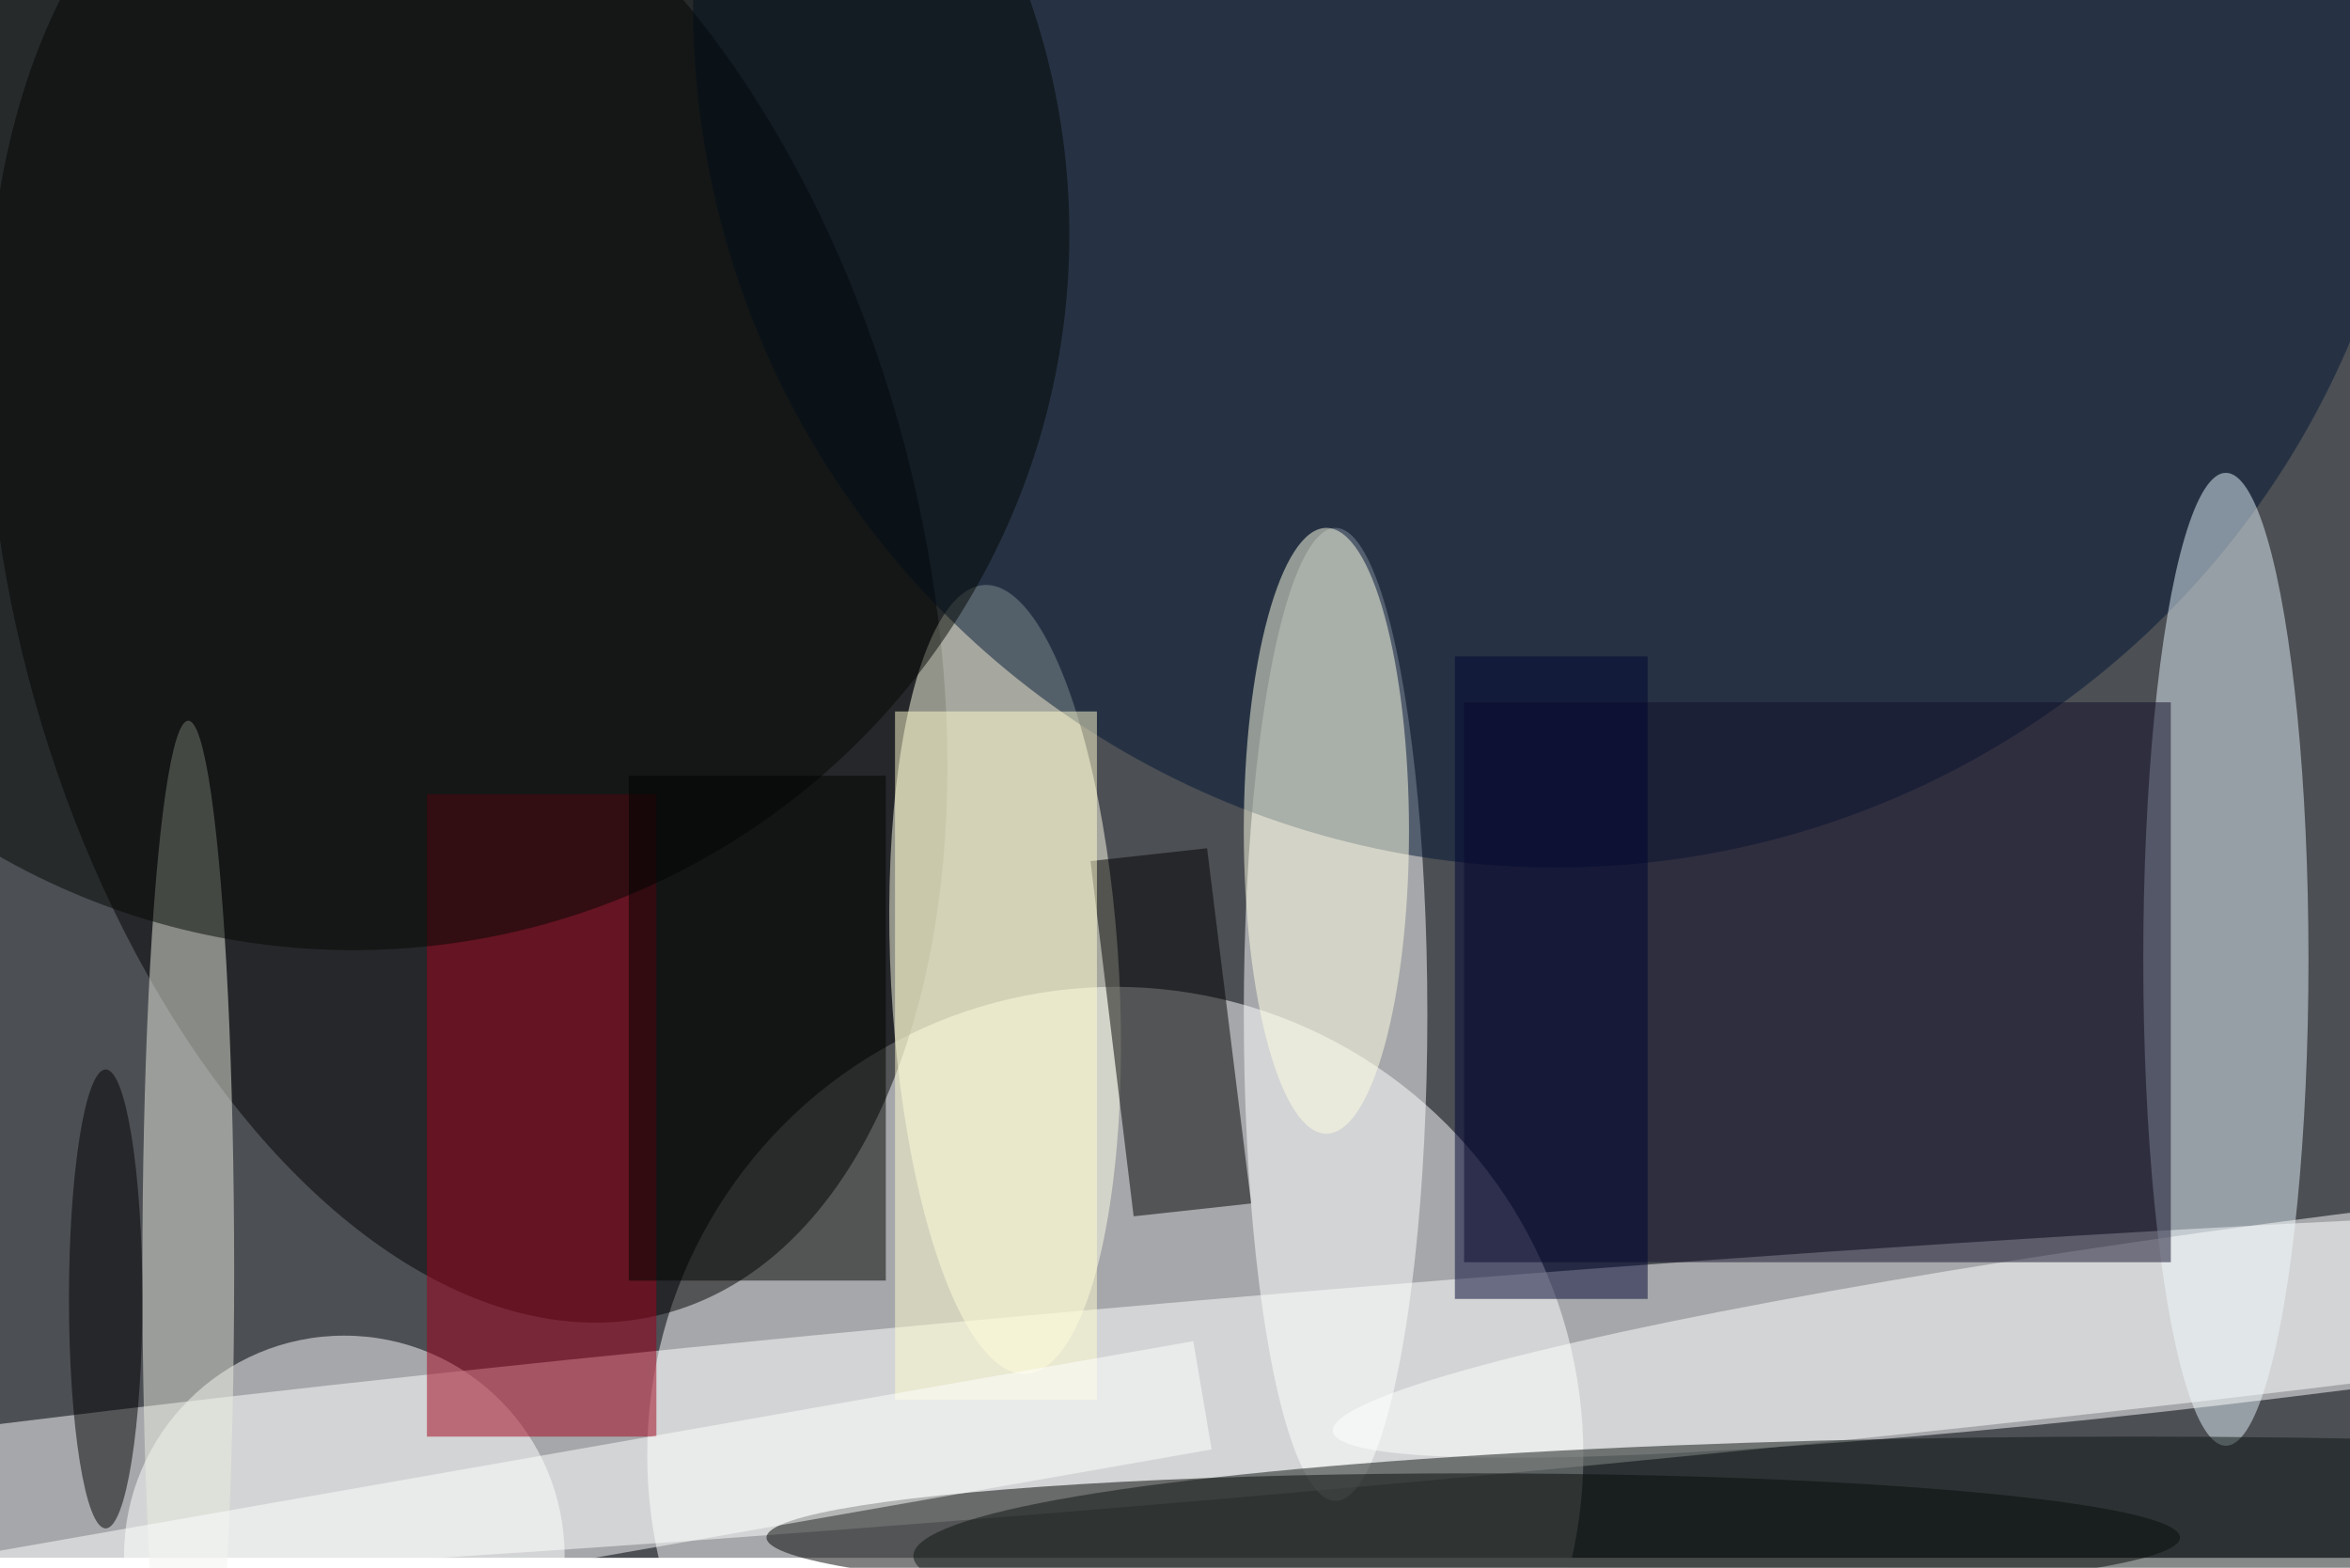 <svg xmlns="http://www.w3.org/2000/svg" viewBox="0 0 700 467"><filter id="b"><feGaussianBlur stdDeviation="12" /></filter><path fill="#4c4f54" d="M0 0h700v464H0z"/><g filter="url(#b)" transform="translate(1.4 1.4) scale(2.734)" fill-opacity=".5"><ellipse fill="#fff" cx="121" cy="158" rx="51" ry="51"/><ellipse rx="1" ry="1" transform="rotate(75.3 -14.2 63) scale(84.649 49.377)"/><ellipse fill="#fff" rx="1" ry="1" transform="matrix(.93 10.84 -214.162 18.365 131 152)"/><ellipse fill="#ffffe9" rx="1" ry="1" transform="matrix(-2.272 -42.981 12.42 -.656 109 106.2)"/><ellipse fill="#fff" cx="145" cy="110" rx="10" ry="53"/><ellipse cx="160" cy="167" rx="77" ry="7"/><ellipse fill="#001734" cx="169" rx="94" ry="94"/><ellipse fill="#e2f1f8" cx="242" cy="104" rx="9" ry="53"/><path d="M131 91.9l4.8 38.7L123 132l-4.7-38.7z"/><ellipse fill="#ffffe5" cx="144" cy="90" rx="9" ry="33"/><ellipse fill="#fff" cx="37" cy="169" rx="24" ry="24"/><path fill="#a2001a" d="M46 86h25v70H46z"/><ellipse fill="#fff" rx="1" ry="1" transform="matrix(1.213 9.467 -110.298 14.13 255 141.3)"/><ellipse fill="#ebede1" cx="20" cy="138" rx="5" ry="60"/><ellipse fill="#020603" cx="38" cy="25" rx="78" ry="78"/><path fill="#120e2a" d="M159 76h77v61h-77z"/><path fill="#fffdce" d="M97 77h22v75H97z"/><path fill="#fff" d="M131.5 157.4l-131 23-2-11.8 131-23z"/><path fill="#000200" d="M68 84h28v55H68z"/><path fill="#000433" d="M158 71h21v70h-21z"/><ellipse fill="#0d1512" cx="232" cy="169" rx="133" ry="13"/><ellipse cx="11" cy="141" rx="4" ry="25"/></g></svg>